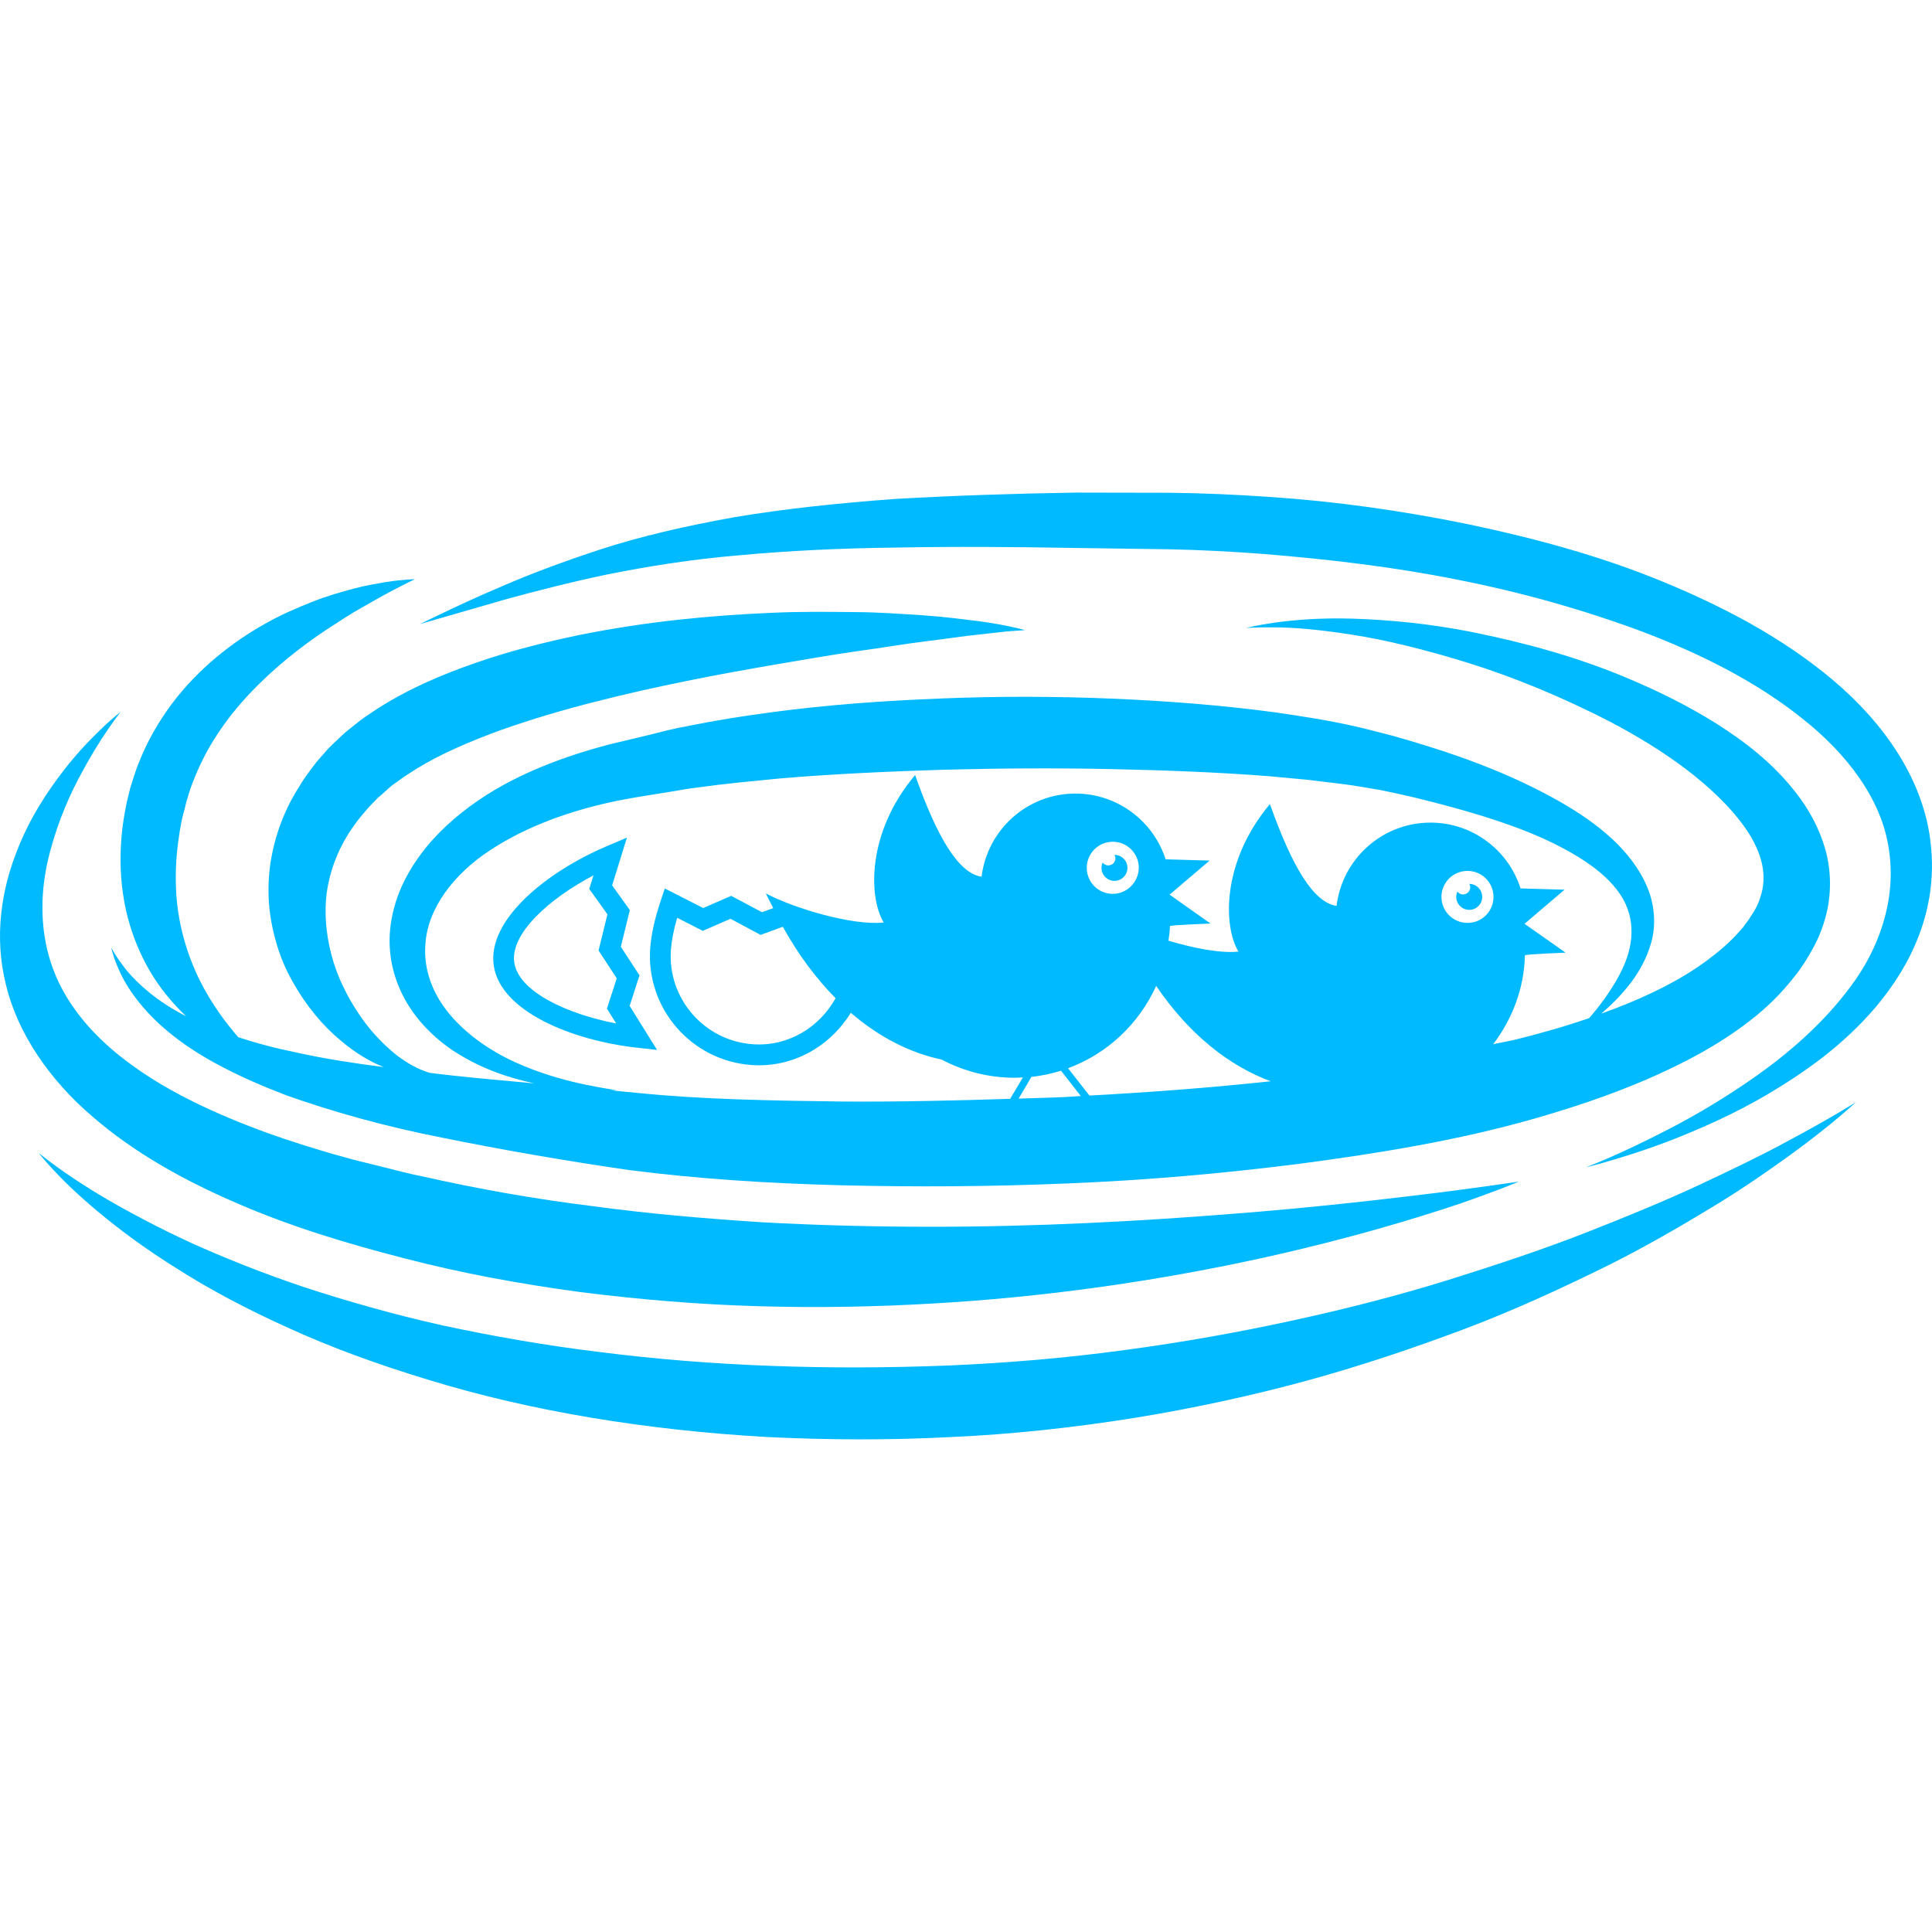 <?xml version="1.0"?>
<svg xmlns="http://www.w3.org/2000/svg" xmlns:xlink="http://www.w3.org/1999/xlink" version="1.1" id="Capa_1" x="0px" y="0px" width="512px" height="512px" viewBox="0 0 32 32" style="enable-background:new 0 0 32 32;" xml:space="preserve"><g><g>
	<g>
		<path d="M24.55,14.855c0-0.119-0.096-0.215-0.215-0.215l0,0c0.009,0.017,0.017,0.035,0.017,0.056c0,0.065-0.054,0.119-0.121,0.119    c-0.037,0-0.067-0.019-0.092-0.047c-0.012,0.027-0.019,0.056-0.019,0.087c0,0.119,0.096,0.215,0.215,0.215    S24.55,14.975,24.55,14.855z" data-original="#000000" class="active-path" data-old_color="#000000" fill="#00BAFF"/>
		<path d="M18.459,14.159L18.459,14.159c0.009,0.018,0.016,0.035,0.016,0.057c0,0.065-0.053,0.118-0.119,0.118    c-0.039,0-0.068-0.019-0.092-0.047c-0.013,0.026-0.02,0.057-0.02,0.087c0,0.119,0.096,0.216,0.215,0.216s0.215-0.097,0.215-0.216    S18.578,14.159,18.459,14.159z" data-original="#000000" class="active-path" data-old_color="#000000" fill="#00BAFF"/>
		<path d="M2.037,14.803c0.1,0.706,0.409,1.32,0.771,1.738c0.09,0.108,0.182,0.204,0.275,0.291c-0.479-0.242-0.797-0.534-0.986-0.76    c-0.091-0.116-0.158-0.21-0.196-0.277c-0.041-0.068-0.062-0.102-0.062-0.102s0.011,0.039,0.034,0.114    c0.02,0.077,0.063,0.186,0.129,0.326c0.132,0.278,0.408,0.665,0.874,1.028c0.464,0.367,1.106,0.691,1.861,0.979    c0.761,0.27,1.633,0.518,2.59,0.704c0.959,0.195,1.986,0.375,3.085,0.535c1.136,0.146,2.307,0.222,3.526,0.253    c1.218,0.03,2.475,0.023,3.753-0.031c1.274-0.051,2.574-0.164,3.869-0.33c1.293-0.172,2.592-0.383,3.85-0.742    c0.629-0.18,1.25-0.387,1.854-0.646c0.604-0.261,1.19-0.565,1.729-0.983c0.269-0.209,0.519-0.452,0.733-0.731    c0.101-0.118,0.238-0.34,0.291-0.443c0.094-0.162,0.166-0.34,0.217-0.527c0.106-0.374,0.099-0.787-0.004-1.142    c-0.104-0.357-0.276-0.659-0.475-0.916c-0.396-0.513-0.865-0.863-1.331-1.159c-0.468-0.293-0.938-0.523-1.396-0.719    c-0.916-0.393-1.795-0.618-2.572-0.779c-0.781-0.161-1.477-0.218-2.044-0.237c-0.567-0.018-1.019,0.026-1.315,0.068    c-0.302,0.044-0.455,0.086-0.455,0.086s0.162-0.013,0.461-0.01c0.299,0,0.736,0.034,1.287,0.121    c0.549,0.084,1.205,0.244,1.938,0.471c0.731,0.229,1.54,0.556,2.364,0.984c0.412,0.217,0.826,0.467,1.218,0.761    c0.385,0.292,0.755,0.632,1.015,1.012c0.129,0.19,0.221,0.389,0.262,0.581c0.039,0.192,0.029,0.374-0.035,0.554    c-0.028,0.091-0.072,0.183-0.133,0.271l-0.06,0.094c-0.021,0.026-0.03,0.041-0.048,0.062L28.87,15.36l-0.06,0.067    c-0.154,0.179-0.35,0.343-0.561,0.499c-0.424,0.31-0.938,0.562-1.479,0.771c-0.08,0.03-0.164,0.062-0.248,0.092    c0.148-0.128,0.326-0.294,0.504-0.53c0.125-0.171,0.25-0.384,0.324-0.65c0.076-0.265,0.064-0.596-0.061-0.903    c-0.257-0.622-0.836-1.077-1.467-1.436c-0.641-0.363-1.366-0.66-2.15-0.903c-0.193-0.061-0.396-0.122-0.597-0.178    c-0.208-0.052-0.419-0.111-0.634-0.159c-0.426-0.097-0.86-0.164-1.305-0.229c-0.886-0.12-1.8-0.191-2.729-0.23    c-0.931-0.038-1.874-0.041-2.818-0.002c-0.943,0.037-1.888,0.104-2.815,0.229c-0.462,0.061-0.919,0.133-1.384,0.228    c-0.235,0.041-0.444,0.098-0.662,0.152c-0.219,0.053-0.437,0.104-0.652,0.156c-0.884,0.235-1.738,0.575-2.427,1.124    c-0.344,0.273-0.646,0.596-0.862,0.967c-0.219,0.368-0.343,0.793-0.334,1.203c0.01,0.411,0.151,0.789,0.351,1.083    c0.199,0.299,0.45,0.521,0.699,0.69c0.48,0.314,0.952,0.457,1.345,0.543c-0.472-0.043-0.93-0.084-1.365-0.131    c-0.123-0.015-0.241-0.027-0.363-0.043c-0.02-0.006-0.041-0.011-0.064-0.021c-0.121-0.04-0.292-0.125-0.478-0.265    c-0.184-0.146-0.388-0.344-0.575-0.604c-0.183-0.26-0.362-0.572-0.475-0.931c-0.112-0.358-0.165-0.754-0.118-1.15    c0.054-0.395,0.204-0.784,0.464-1.14c0.062-0.09,0.136-0.175,0.21-0.261c0.036-0.044,0.079-0.083,0.119-0.126l0.06-0.062    l0.007-0.008l0.01-0.004l0.038-0.034l0.152-0.136c0.05-0.043,0.088-0.062,0.132-0.097c0.075-0.06,0.186-0.125,0.286-0.191    c0.415-0.258,0.903-0.462,1.402-0.646c0.503-0.177,1.023-0.333,1.543-0.464c0.521-0.135,1.042-0.25,1.55-0.353    c0.507-0.104,1.002-0.191,1.474-0.273c0.471-0.079,0.918-0.159,1.333-0.217c0.415-0.056,0.796-0.123,1.136-0.164    c0.339-0.041,0.635-0.088,0.88-0.112c0.244-0.025,0.438-0.053,0.569-0.06c0.133-0.009,0.203-0.014,0.203-0.014    s-0.274-0.082-0.771-0.149c-0.248-0.03-0.549-0.071-0.896-0.095c-0.346-0.022-0.737-0.053-1.164-0.055    c-0.428-0.004-0.892-0.011-1.382,0.013c-0.49,0.02-1.007,0.057-1.542,0.115c-0.534,0.059-1.086,0.142-1.645,0.255    c-0.555,0.117-1.122,0.257-1.682,0.452c-0.56,0.193-1.115,0.427-1.638,0.761c-0.131,0.087-0.257,0.165-0.392,0.279    c-0.063,0.052-0.14,0.108-0.19,0.157l-0.148,0.14l-0.037,0.035l-0.038,0.038l-0.02,0.021l-0.077,0.087    c-0.05,0.06-0.104,0.113-0.149,0.176c-0.094,0.124-0.185,0.247-0.263,0.38c-0.33,0.52-0.501,1.136-0.497,1.706    c0,0.285,0.045,0.559,0.115,0.811c0.067,0.253,0.165,0.484,0.281,0.689c0.23,0.412,0.507,0.74,0.795,0.977    c0.245,0.211,0.492,0.354,0.716,0.444c-0.506-0.065-0.983-0.139-1.415-0.235c-0.361-0.073-0.691-0.16-0.993-0.26    c-0.192-0.22-0.443-0.546-0.65-0.966c-0.205-0.426-0.36-0.939-0.381-1.501c-0.012-0.281,0.005-0.573,0.051-0.87    c0.011-0.074,0.023-0.148,0.038-0.224l0.021-0.097L3.058,13.4l0.03-0.123l0.031-0.102c0.021-0.065,0.038-0.13,0.068-0.201    c0.105-0.279,0.24-0.548,0.404-0.798c0.162-0.25,0.351-0.484,0.553-0.697c0.403-0.426,0.854-0.778,1.265-1.051    c0.207-0.133,0.398-0.262,0.576-0.36c0.178-0.099,0.333-0.192,0.465-0.26c0.262-0.14,0.42-0.214,0.42-0.214s-0.175,0-0.476,0.046    C6.245,9.667,6.061,9.694,5.856,9.75S5.417,9.869,5.172,9.968c-0.245,0.097-0.511,0.21-0.779,0.362    c-0.269,0.15-0.542,0.333-0.806,0.553c-0.262,0.218-0.515,0.475-0.737,0.77c-0.221,0.295-0.412,0.626-0.55,0.979    c-0.037,0.085-0.067,0.182-0.098,0.277l-0.044,0.14l-0.03,0.123l-0.03,0.124l-0.016,0.082l-0.013,0.068    c-0.017,0.09-0.03,0.181-0.042,0.272C1.985,14.083,1.985,14.453,2.037,14.803z M16.871,18.197l0.212-0.36    c0.169-0.019,0.333-0.053,0.491-0.103l0.328,0.42c-0.092,0.005-0.188,0.012-0.276,0.017    C17.372,18.183,17.123,18.187,16.871,18.197z M18.43,14.805c-0.238,0-0.43-0.193-0.43-0.432c0-0.237,0.193-0.431,0.432-0.431    c0.236,0,0.43,0.193,0.43,0.431C18.859,14.611,18.667,14.805,18.43,14.805z M19.15,16.33c0.562,0.826,1.226,1.33,1.896,1.579    c-1.001,0.108-2.005,0.183-3.002,0.237l-0.354-0.453C18.343,17.453,18.865,16.957,19.15,16.33z M23.875,14.855    c0-0.238,0.193-0.43,0.432-0.43c0.236,0,0.43,0.191,0.43,0.43s-0.191,0.431-0.43,0.431S23.875,15.094,23.875,14.855z     M7.741,17.095c-0.201-0.173-0.39-0.383-0.52-0.632c-0.13-0.248-0.199-0.534-0.175-0.825c0.036-0.586,0.463-1.157,1.068-1.553    c0.606-0.401,1.365-0.676,2.178-0.835c0.103-0.019,0.204-0.038,0.309-0.055c0.11-0.018,0.222-0.036,0.333-0.054    c0.218-0.032,0.444-0.079,0.653-0.102c0.422-0.059,0.868-0.1,1.315-0.144c0.896-0.077,1.815-0.117,2.733-0.146    c0.92-0.024,1.84-0.03,2.745-0.011c0.904,0.019,1.794,0.052,2.646,0.119c0.215,0.021,0.426,0.04,0.634,0.059    c0.207,0.024,0.409,0.05,0.61,0.074c0.201,0.027,0.396,0.062,0.59,0.095c0.199,0.04,0.392,0.082,0.58,0.127    c0.762,0.187,1.472,0.39,2.08,0.658c0.604,0.271,1.127,0.602,1.364,1.022c0.117,0.209,0.154,0.434,0.134,0.648    c-0.021,0.219-0.098,0.421-0.188,0.594c-0.174,0.325-0.366,0.564-0.508,0.729c-0.406,0.14-0.827,0.26-1.258,0.365    c-0.108,0.024-0.226,0.043-0.332,0.068c0.312-0.414,0.513-0.917,0.525-1.473c0-0.018,0.674-0.044,0.674-0.044l-0.68-0.478    l0.663-0.565l-0.729-0.021c-0.201-0.633-0.793-1.09-1.492-1.09c-0.801,0-1.461,0.603-1.555,1.378v0.001    c-0.383-0.056-0.736-0.648-1.104-1.686c-0.812,0.968-0.768,2.042-0.521,2.443c-0.297,0.033-0.744-0.057-1.16-0.18    c0.013-0.081,0.023-0.159,0.025-0.241c0-0.019,0.672-0.043,0.672-0.043l-0.678-0.479l0.663-0.564l-0.729-0.021    c-0.203-0.632-0.795-1.089-1.494-1.089c-0.801,0-1.459,0.602-1.554,1.377l0,0c-0.38-0.055-0.735-0.648-1.101-1.684    c-0.814,0.968-0.765,2.042-0.52,2.442c-0.519,0.059-1.517-0.246-1.952-0.482c0.04,0.088,0.082,0.162,0.122,0.244l-0.186,0.068    l-0.51-0.271l-0.463,0.202l-0.637-0.324L10.95,14.9c-0.103,0.301-0.165,0.581-0.181,0.809c-0.069,0.996,0.683,1.86,1.678,1.931    c0.691,0.049,1.303-0.312,1.645-0.865c0.481,0.414,0.996,0.668,1.505,0.775c0.36,0.19,0.771,0.301,1.208,0.301    c0.045,0,0.09-0.004,0.137-0.006L16.732,18.2c-0.938,0.03-1.866,0.051-2.77,0.045c-1.186-0.015-2.342-0.035-3.397-0.142    c-0.154-0.016-0.305-0.028-0.456-0.045c0.068,0,0.106-0.002,0.106-0.002s-0.116-0.014-0.331-0.054    c-0.214-0.04-0.528-0.103-0.908-0.233C8.599,17.64,8.146,17.443,7.741,17.095z M13.84,16.534    c-0.268,0.481-0.784,0.803-1.369,0.762c-0.806-0.056-1.416-0.757-1.359-1.562c0.011-0.15,0.046-0.334,0.104-0.533l0.425,0.217    l0.459-0.2l0.498,0.267l0.368-0.135C13.231,15.828,13.527,16.216,13.84,16.534z" data-original="#000000" class="active-path" data-old_color="#000000" fill="#00BAFF"/>
		<path d="M31.443,12.488c-0.289-0.46-0.66-0.865-1.075-1.217c-0.836-0.704-1.82-1.224-2.847-1.645    c-1.028-0.422-2.115-0.715-3.209-0.944c-1.097-0.225-2.201-0.38-3.295-0.452c-0.547-0.038-1.092-0.062-1.627-0.068    c-0.529-0.001-1.056-0.002-1.57-0.003c-1.03,0.016-2.028,0.05-2.979,0.104c-0.947,0.069-1.845,0.164-2.668,0.302    c-0.821,0.146-1.568,0.321-2.213,0.53c-0.642,0.21-1.191,0.418-1.633,0.61c-0.444,0.188-0.787,0.35-1.018,0.461    c-0.231,0.112-0.355,0.171-0.355,0.171s0.527-0.151,1.449-0.418c0.462-0.125,1.021-0.272,1.668-0.407    c0.647-0.129,1.38-0.249,2.188-0.316c0.806-0.075,1.685-0.117,2.617-0.127c0.934-0.018,1.92-0.011,2.94,0.007    c0.513,0.007,1.031,0.015,1.559,0.022c0.52,0.011,1.045,0.038,1.573,0.079c1.056,0.087,2.126,0.211,3.179,0.422    c1.055,0.206,2.086,0.496,3.064,0.859c0.978,0.37,1.899,0.834,2.654,1.438c0.754,0.593,1.328,1.354,1.442,2.18    c0.126,0.827-0.167,1.64-0.63,2.257c-0.463,0.626-1.032,1.107-1.564,1.486c-0.537,0.378-1.037,0.668-1.461,0.887    s-0.765,0.377-1.001,0.479c-0.235,0.103-0.364,0.148-0.364,0.148s0.135-0.027,0.383-0.102c0.246-0.072,0.609-0.183,1.062-0.358    c0.448-0.179,0.991-0.409,1.577-0.755c0.582-0.348,1.23-0.788,1.793-1.454c0.277-0.333,0.533-0.723,0.704-1.178    c0.174-0.455,0.253-0.968,0.194-1.495C31.93,13.466,31.73,12.946,31.443,12.488z" data-original="#000000" class="active-path" data-old_color="#000000" fill="#00BAFF"/>
		<path d="M1.528,18.491c0.692,0.601,1.521,1.062,2.396,1.438c0.878,0.382,1.811,0.666,2.763,0.91    c0.953,0.249,1.938,0.429,2.926,0.562c0.988,0.125,1.981,0.207,2.958,0.234c0.978,0.029,1.938,0.01,2.864-0.044    c1.853-0.104,3.564-0.36,5.01-0.657c1.447-0.297,2.629-0.638,3.445-0.902c0.407-0.129,0.726-0.252,0.938-0.33    c0.215-0.082,0.328-0.131,0.328-0.131s-0.485,0.074-1.332,0.183c-0.849,0.104-2.056,0.248-3.5,0.358    c-1.446,0.113-3.134,0.209-4.931,0.207c-0.899,0-1.826-0.023-2.766-0.074c-0.938-0.061-1.889-0.141-2.831-0.27    c-0.944-0.117-1.88-0.283-2.79-0.488c-0.229-0.045-0.453-0.104-0.677-0.161l-0.336-0.083l-0.16-0.04l-0.17-0.048    c-0.233-0.062-0.436-0.127-0.647-0.192c-0.212-0.067-0.421-0.137-0.626-0.211c-0.814-0.3-1.575-0.653-2.192-1.101    c-0.621-0.443-1.085-0.984-1.31-1.579c-0.228-0.592-0.223-1.222-0.107-1.767c0.121-0.545,0.316-1.016,0.509-1.387    c0.194-0.37,0.371-0.655,0.502-0.842c0.129-0.188,0.205-0.285,0.205-0.285S1.9,11.865,1.731,12.021    c-0.166,0.16-0.413,0.396-0.679,0.743c-0.265,0.345-0.571,0.793-0.793,1.386c-0.222,0.584-0.365,1.348-0.16,2.162    C0.294,17.128,0.836,17.9,1.528,18.491z" data-original="#000000" class="active-path" data-old_color="#000000" fill="#00BAFF"/>
		<path d="M28.133,19.631c-0.55,0.257-1.182,0.517-1.873,0.788s-1.455,0.525-2.265,0.779c-0.812,0.252-1.677,0.477-2.578,0.672    c-0.901,0.197-1.84,0.365-2.798,0.492c-0.956,0.131-1.944,0.214-2.912,0.255c-0.993,0.039-1.968,0.043-2.938,0.006    c-0.966-0.035-1.914-0.112-2.827-0.228C9.03,22.285,8.154,22.13,7.33,21.953c-0.823-0.184-1.59-0.404-2.29-0.633    c-0.699-0.234-1.328-0.488-1.877-0.735c-0.546-0.253-1.011-0.5-1.387-0.719c-0.75-0.439-1.135-0.771-1.135-0.771    s0.303,0.41,0.988,0.979c0.341,0.285,0.774,0.609,1.302,0.938c0.523,0.334,1.144,0.667,1.842,0.981    c0.696,0.319,1.479,0.606,2.319,0.86c0.841,0.258,1.746,0.469,2.69,0.627c0.945,0.158,1.93,0.266,2.933,0.322    c0.999,0.049,2.028,0.053,3.035,0c1.033-0.046,2.04-0.158,3.034-0.316c0.991-0.161,1.958-0.371,2.879-0.623    s1.795-0.551,2.61-0.857c0.815-0.309,1.564-0.656,2.25-0.992c0.683-0.334,1.285-0.687,1.812-1.005    c0.526-0.317,0.967-0.627,1.325-0.885c0.715-0.521,1.078-0.868,1.078-0.868s-0.424,0.271-1.195,0.68    C29.16,19.144,28.682,19.374,28.133,19.631z" data-original="#000000" class="active-path" data-old_color="#000000" fill="#00BAFF"/>
		<path d="M10.883,17.39l-0.454-0.729l0.163-0.506l-0.309-0.474l0.149-0.607l-0.293-0.41l0.245-0.791l-0.342,0.146    c-0.976,0.415-1.976,1.211-1.864,1.974c0.112,0.762,1.298,1.237,2.352,1.358L10.883,17.39z M10.206,16.952    c-0.821-0.158-1.617-0.529-1.688-1.01c-0.07-0.476,0.576-1.057,1.312-1.443l-0.07,0.225l0.301,0.42l-0.147,0.599l0.301,0.461    l-0.162,0.502L10.206,16.952z" data-original="#000000" class="active-path" data-old_color="#000000" fill="#00BAFF"/>
	</g>
</g></g> </svg>
